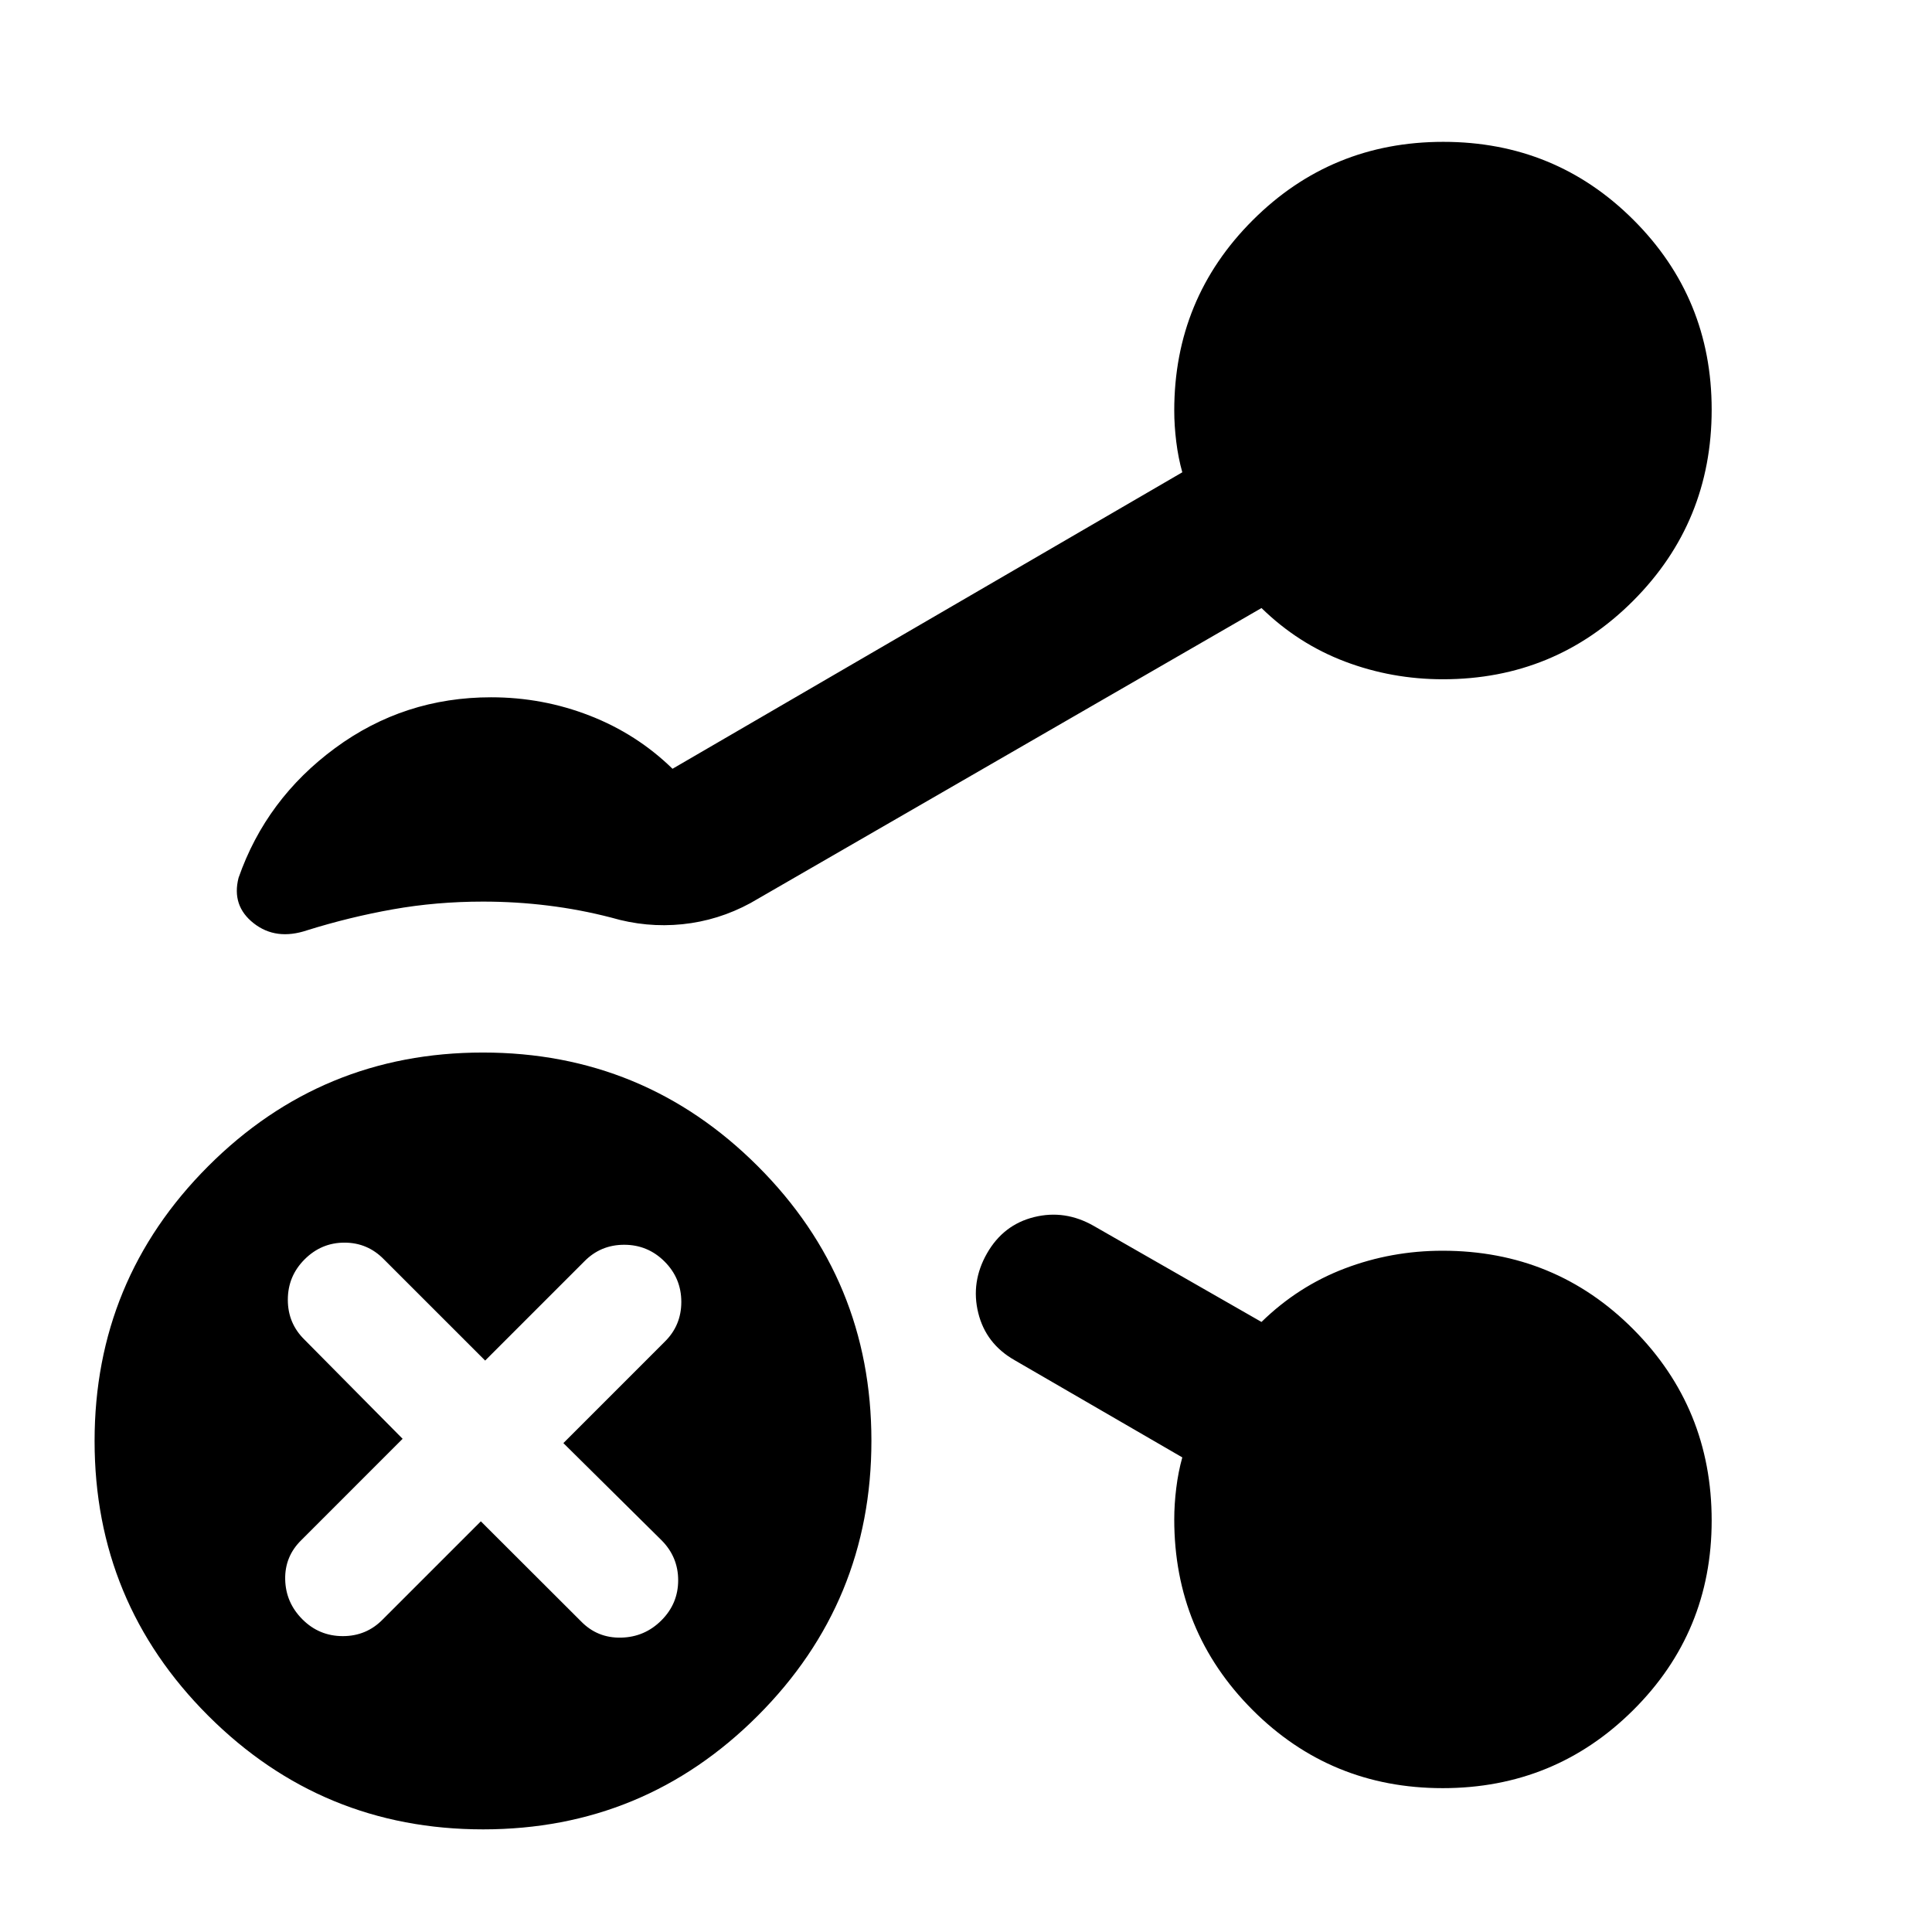 <svg xmlns="http://www.w3.org/2000/svg" height="24" viewBox="0 -960 960 960" width="24"><path d="M240.07-51Q160-51 103.5-107.43 47-163.87 47-243.93 47-324 103.43-380.5q56.44-56.5 136.5-56.5 80.07 0 136.57 56.43 56.5 56.44 56.5 136.5 0 80.07-56.43 136.57Q320.13-51 240.07-51Zm-1.14-153.06 49.79 49.71q8.12 8.33 19.86 8.08 11.75-.25 20.07-8.58 8.33-8.32 8.33-19.93t-8.33-19.94l-48.71-48.21 50.28-50.29q8.32-8.12 8.32-19.86 0-11.75-8.32-20.07-8.33-8.33-20.07-8.33-11.75 0-19.87 8.33l-49.21 49.21-50.29-50.28q-8.12-8.32-19.61-8.32-11.5 0-19.82 8.32-8.33 8.33-8.33 20.07 0 11.75 8.33 19.87l48.71 49.21-50.28 50.29q-8.32 8.12-8.07 19.61.25 11.5 8.57 19.82 8.33 8.33 20.07 8.33 11.75 0 19.87-8.33l48.71-48.71ZM334.17-578l253.31-147.32q-2-7.1-3-15.14-1-8.04-1-15.54 0-55.63 38.99-94.58 38.98-38.94 94.68-38.94 55.7 0 94.54 38.81 38.83 38.8 38.83 94.24 0 55.86-38.94 94.93-38.95 39.06-94.58 39.06-25.47 0-48.72-8.81-23.26-8.82-41.45-26.58L372.89-511.26q-16.02 8.69-33.86 10.51-17.83 1.82-35.36-3.32-15.43-4-31.37-5.96Q256.37-512 240-512q-23.17 0-44.76 3.84-21.59 3.84-42.65 10.42-15.46 5.2-26.54-3.5-11.07-8.69-7.51-22.59 13.7-39.21 47.97-64.45 34.27-25.24 77.49-25.24 25.65 0 49.06 9.13 23.42 9.13 41.11 26.39ZM716.85-71.48q-55.7 0-94.54-38.94-38.83-38.95-38.83-94.58 0-7.54 1-15.62 1-8.08 3-15.21l-83.35-48.32q-14.26-8.13-18.04-23.46-3.79-15.32 4.34-29.59 8.14-14.26 23.43-18.04 15.29-3.78 29.55 4.35l83.42 47.76q18.19-17.76 41.38-26.58 23.19-8.81 48.59-8.81 56 0 94.86 39.1t38.86 94.95q0 55.44-38.99 94.22-38.98 38.77-94.68 38.77Z"/></svg>